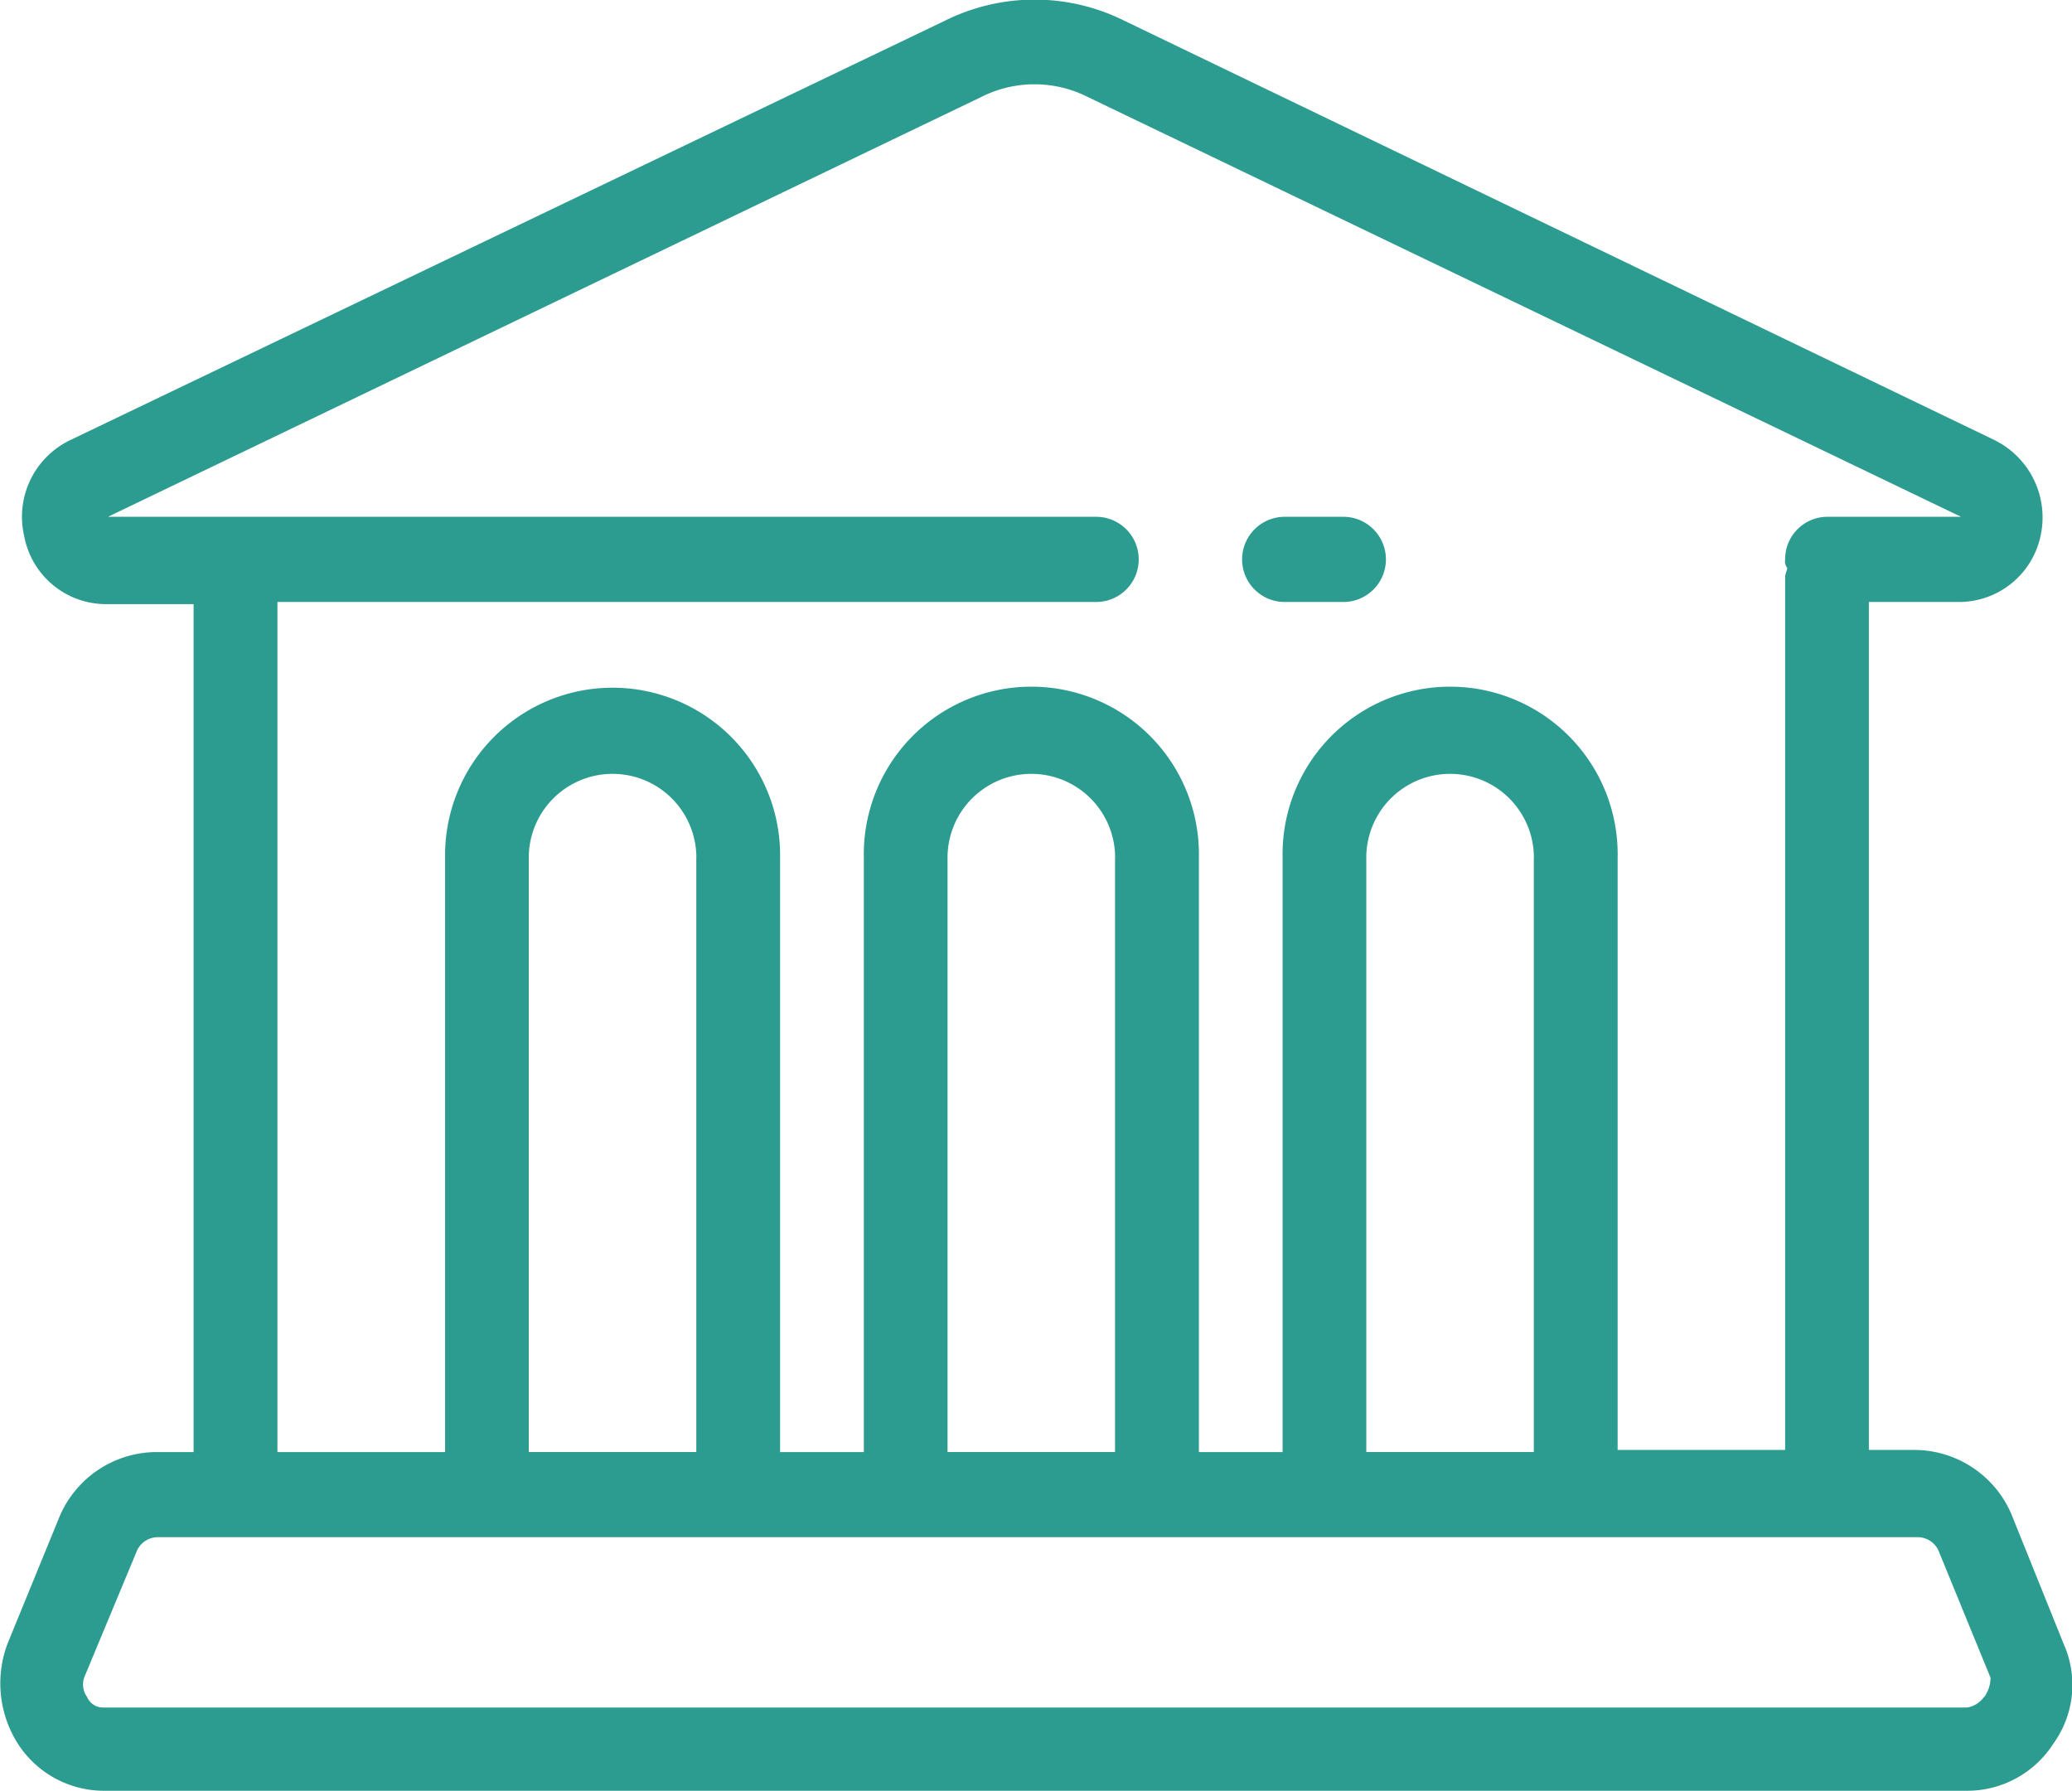 <svg xmlns="http://www.w3.org/2000/svg" width="59" height="51" viewBox="0 0 59 51"><defs><style>.cls-1{fill:#2c9c90;fill-rule:evenodd}</style></defs><path class="cls-1" d="M36.582 17.142h1.669a1.213 1.213 0 0 0 0-2.426h-1.669a1.213 1.213 0 0 0 0 2.426zm22.179 29.666l-1.49-3.7a3.012 3.012 0 0 0-2.743-1.82h-1.312V17.142h2.564a2.376 2.376 0 0 0 2.325-1.881 2.457 2.457 0 0 0-1.311-2.729L31.994.58a5.724 5.724 0 0 0-5.067 0L2 12.532a2.421 2.421 0 0 0-1.312 2.729 2.371 2.371 0 0 0 2.325 1.942h2.5v24.145H4.446a3.011 3.011 0 0 0-2.743 1.82l-1.49 3.64a3.205 3.205 0 0 0 .3 2.851 2.912 2.912 0 0 0 2.444 1.334H56.02a2.912 2.912 0 0 0 2.444-1.334 2.86 2.86 0 0 0 .297-2.851zM3.075 14.716L27.937 2.764a3.359 3.359 0 0 1 3.041 0L55.84 14.716h-3.816a1.205 1.205 0 0 0-1.192 1.213.3.3 0 0 0 .059.242c0 .061-.059.182-.059.243v24.873h-4.77V24.422a4.771 4.771 0 1 0-9.54 0v16.926h-2.384V24.422a4.771 4.771 0 1 0-9.54 0v16.926h-2.385V24.422a4.77 4.77 0 1 0-9.539 0v16.926H7.9V17.142h23.312a1.213 1.213 0 0 0 0-2.426H3.075zm40.6 9.706v16.926h-4.77V24.422a2.386 2.386 0 1 1 4.772 0zm-11.924 0v16.926h-4.77V24.422a2.386 2.386 0 1 1 4.772 0zm-11.924 0v16.926h-4.77V24.422a2.386 2.386 0 1 1 4.772 0zm36.667 23.9a.736.736 0 0 1-.477.3H2.956a.492.492 0 0 1-.477-.3.611.611 0 0 1-.06-.607l1.49-3.579a.656.656 0 0 1 .6-.364h50.082a.655.655 0 0 1 .6.364l1.49 3.64a.957.957 0 0 1-.181.548z"/></svg>
